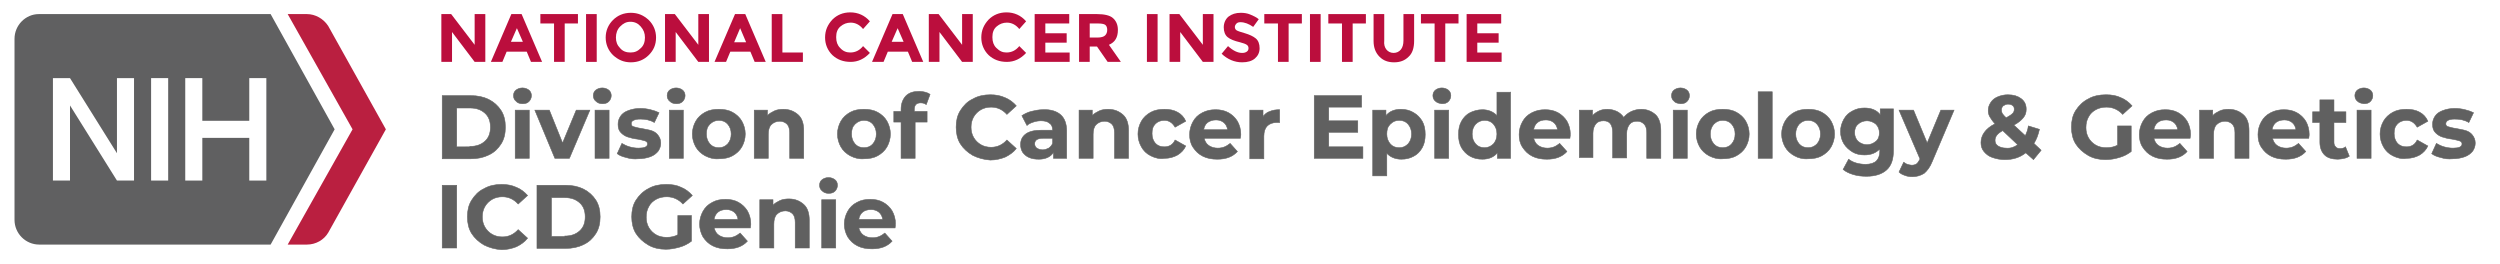 <?xml version="1.0" encoding="utf-8"?>
<!-- Generator: Adobe Illustrator 26.0.0, SVG Export Plug-In . SVG Version: 6.00 Build 0)  -->
<svg version="1.1" xmlns="http://www.w3.org/2000/svg" xmlns:xlink="http://www.w3.org/1999/xlink" x="0px" y="0px"
	 viewBox="0 0 585.7 61.8" style="enable-background:new 0 0 585.7 61.8;" xml:space="preserve">
<style type="text/css">
	.st0{fill:#FFFFFF;}
	.st1{fill:#606061;}
	.st2{fill:#BA1F40;}
	.st3{fill:#BB0E3D;}
	.st4{fill:#606060;stroke:#606060;stroke-width:0.125;stroke-miterlimit:10;}
</style>
<g id="Layer_1">
	<rect x="-11.5" y="-116.4" class="st0" width="659.5" height="278.1"/>
	<g>
		<g>
			<path class="st1" d="M78.4,30.3l-15-27H9.1C6,3.3,3.4,5.9,3.4,9.1v42.4c0,3.2,2.6,5.8,5.8,5.8h54.2L78.4,30.3z"/>
			<path class="st2" d="M76.9,6.1c-1.1-1.7-3-2.8-5-2.8h-4.5l15.2,27l-15.2,27h4.5c2.1,0,4-1.1,5-2.8l13.5-24.2L76.9,6.1z"/>
		</g>
		<g>
			<rect x="35.4" y="18.3" class="st0" width="4" height="24"/>
			<polygon class="st0" points="27.4,18.3 27.4,35.9 16.4,18.3 12.4,18.3 12.4,42.3 16.4,42.3 16.4,24.7 27.4,42.3 31.4,42.3 
				31.4,18.3 			"/>
			<polygon class="st0" points="58.4,18.3 58.4,28.3 47.4,28.3 47.4,18.3 43.4,18.3 43.4,42.3 47.4,42.3 47.4,32.3 58.4,32.3 
				58.4,42.3 62.4,42.3 62.4,18.3 			"/>
		</g>
	</g>
	<g>
		<g>
			<path class="st3" d="M111.2,3.3h2.5v11.2h-2.5l-5.3-7v7h-2.5V3.3h2.3l5.5,7.2V3.3z"/>
			<path class="st3" d="M124.4,14.5l-1-2.4h-4.7l-1,2.4H115l4.8-11.2h2.4l4.8,11.2H124.4z M121.1,6.6l-1.4,3.2h2.8L121.1,6.6z"/>
			<path class="st3" d="M132.3,5.5v9h-2.5v-9h-3.2V3.3h8.8v2.2H132.3z"/>
			<path class="st3" d="M137.3,3.3h2.5v11.2h-2.5V3.3z"/>
			<path class="st3" d="M152,12.9c-1.1,1.1-2.5,1.7-4.2,1.7s-3-0.6-4.2-1.7c-1.1-1.1-1.7-2.5-1.7-4.1c0-1.6,0.6-3,1.7-4.1
				c1.1-1.1,2.5-1.7,4.2-1.7s3,0.6,4.2,1.7c1.1,1.1,1.7,2.5,1.7,4.1C153.7,10.5,153.1,11.8,152,12.9z M151.1,8.8c0-1-0.3-1.8-1-2.6
				c-0.6-0.7-1.4-1.1-2.4-1.1s-1.7,0.4-2.4,1.1s-1,1.6-1,2.6c0,1,0.3,1.8,1,2.5c0.6,0.7,1.4,1,2.4,1s1.7-0.3,2.4-1
				C150.8,10.7,151.1,9.8,151.1,8.8z"/>
			<path class="st3" d="M163.6,3.3h2.5v11.2h-2.5l-5.3-7v7h-2.5V3.3h2.3l5.5,7.2V3.3z"/>
			<path class="st3" d="M176.8,14.5l-1-2.4h-4.7l-1,2.4h-2.7l4.8-11.2h2.4l4.8,11.2H176.8z M173.4,6.6L172,9.9h2.8L173.4,6.6z"/>
			<path class="st3" d="M180.8,14.5V3.3h2.5v9h4.8v2.2H180.8z"/>
			<path class="st3" d="M199.2,12.3c1.2,0,2.2-0.5,3-1.5l1.6,1.6c-1.3,1.4-2.8,2.1-4.5,2.1s-3.1-0.5-4.3-1.6
				c-1.1-1.1-1.7-2.5-1.7-4.1c0-1.7,0.6-3,1.7-4.2c1.1-1.1,2.5-1.7,4.2-1.7c1.8,0,3.4,0.7,4.6,2.1l-1.6,1.8c-0.8-1-1.8-1.5-2.9-1.5
				c-0.9,0-1.7,0.3-2.4,0.9c-0.7,0.6-1,1.4-1,2.5s0.3,1.9,0.9,2.5C197.5,12,198.3,12.3,199.2,12.3z"/>
			<path class="st3" d="M213.7,14.5l-1-2.4h-4.7l-1,2.4h-2.7l4.8-11.2h2.4l4.8,11.2H213.7z M210.3,6.6l-1.4,3.2h2.8L210.3,6.6z"/>
			<path class="st3" d="M225.4,3.3h2.5v11.2h-2.5l-5.3-7v7h-2.5V3.3h2.3l5.5,7.2V3.3z"/>
			<path class="st3" d="M235.8,12.3c1.2,0,2.2-0.5,3-1.5l1.6,1.6c-1.3,1.4-2.8,2.1-4.5,2.1s-3.1-0.5-4.3-1.6
				c-1.1-1.1-1.7-2.5-1.7-4.1c0-1.7,0.6-3,1.7-4.2c1.1-1.1,2.5-1.7,4.2-1.7c1.8,0,3.4,0.7,4.6,2.1l-1.6,1.8c-0.8-1-1.8-1.5-2.9-1.5
				c-0.9,0-1.7,0.3-2.4,0.9c-0.7,0.6-1,1.4-1,2.5s0.3,1.9,0.9,2.5C234.2,12,234.9,12.3,235.8,12.3z"/>
			<path class="st3" d="M250.5,3.3v2.2h-5.6v2.3h5V10h-5v2.3h5.7v2.2h-8.2V3.3H250.5z"/>
			<path class="st3" d="M261.9,7c0,1.8-0.7,2.9-2.1,3.5l2.8,4h-3.1l-2.5-3.6h-1.7v3.6h-2.5V3.3h4.2c1.7,0,3,0.3,3.7,0.9
				S261.9,5.7,261.9,7z M258.9,8.3c0.3-0.3,0.5-0.7,0.5-1.3s-0.2-1-0.5-1.2s-0.9-0.3-1.7-0.3h-1.9v3.3h1.8
				C258,8.8,258.6,8.6,258.9,8.3z"/>
			<path class="st3" d="M268.7,3.3h2.5v11.2h-2.5V3.3z"/>
			<path class="st3" d="M281.8,3.3h2.5v11.2h-2.5l-5.3-7v7H274V3.3h2.3l5.5,7.2V3.3z"/>
			<path class="st3" d="M289.7,5.5c-0.2,0.2-0.4,0.5-0.4,0.8s0.1,0.6,0.4,0.8c0.3,0.2,1,0.4,2,0.7s1.9,0.7,2.5,1.2
				c0.6,0.5,0.9,1.3,0.9,2.3c0,1-0.4,1.8-1.1,2.4s-1.7,0.9-3,0.9c-1.8,0-3.4-0.7-4.8-2l1.5-1.8c1.2,1.1,2.3,1.6,3.3,1.6
				c0.5,0,0.8-0.1,1.1-0.3c0.3-0.2,0.4-0.5,0.4-0.8s-0.1-0.6-0.4-0.8s-0.8-0.4-1.6-0.6c-1.3-0.3-2.3-0.7-2.9-1.2s-0.9-1.3-0.9-2.3
				s0.4-1.9,1.1-2.5c0.8-0.6,1.7-0.9,2.9-0.9c0.7,0,1.5,0.1,2.2,0.4c0.7,0.3,1.4,0.6,2,1.1l-1.3,1.8c-1-0.7-2-1.1-3-1.1
				C290.2,5.2,289.9,5.3,289.7,5.5z"/>
			<path class="st3" d="M301.9,5.5v9h-2.5v-9h-3.2V3.3h8.8v2.2H301.9z"/>
			<path class="st3" d="M306.9,3.3h2.5v11.2h-2.5V3.3z"/>
			<path class="st3" d="M316.9,5.5v9h-2.5v-9h-3.2V3.3h8.8v2.2H316.9z"/>
			<path class="st3" d="M324.8,11.6c0.4,0.5,1,0.8,1.7,0.8s1.3-0.3,1.7-0.8c0.4-0.5,0.6-1.2,0.6-2.1V3.3h2.5v6.3
				c0,1.6-0.4,2.9-1.3,3.7c-0.9,0.9-2,1.3-3.4,1.3c-1.4,0-2.5-0.4-3.4-1.3s-1.4-2.1-1.4-3.7V3.3h2.5v6.2
				C324.2,10.4,324.4,11.1,324.8,11.6z"/>
			<path class="st3" d="M338.6,5.5v9h-2.5v-9h-3.2V3.3h8.8v2.2H338.6z"/>
			<path class="st3" d="M351.7,3.3v2.2h-5.6v2.3h5V10h-5v2.3h5.7v2.2h-8.2V3.3H351.7z"/>
		</g>
	</g>
	<g>
		<path class="st4" d="M103.6,22.4h6.7c1.6,0,3,0.3,4.2,0.9c1.2,0.6,2.2,1.5,2.9,2.6c0.7,1.1,1,2.4,1,3.9c0,1.5-0.3,2.8-1,3.9
			c-0.7,1.1-1.6,2-2.9,2.6c-1.2,0.6-2.6,0.9-4.2,0.9h-6.7V22.4z M110.1,34.3c1.5,0,2.6-0.4,3.5-1.2c0.9-0.8,1.3-1.9,1.3-3.3
			c0-1.4-0.4-2.5-1.3-3.3s-2-1.2-3.5-1.2H107v9.1H110.1z"/>
		<path class="st4" d="M120.9,23.7c-0.4-0.3-0.6-0.8-0.6-1.3s0.2-1,0.6-1.3c0.4-0.3,0.9-0.5,1.5-0.5s1.1,0.2,1.5,0.5
			s0.6,0.8,0.6,1.3c0,0.5-0.2,1-0.6,1.4c-0.4,0.4-0.9,0.5-1.5,0.5S121.2,24.1,120.9,23.7z M120.7,25.8h3.3v11.3h-3.3V25.8z"/>
		<path class="st4" d="M138.2,25.8l-4.8,11.3H130l-4.7-11.3h3.4l3.1,7.7l3.2-7.7H138.2z"/>
		<path class="st4" d="M139.6,23.7c-0.4-0.3-0.6-0.8-0.6-1.3s0.2-1,0.6-1.3c0.4-0.3,0.9-0.5,1.5-0.5s1.1,0.2,1.5,0.5
			s0.6,0.8,0.6,1.3c0,0.5-0.2,1-0.6,1.4c-0.4,0.4-0.9,0.5-1.5,0.5S140,24.1,139.6,23.7z M139.4,25.8h3.3v11.3h-3.3V25.8z"/>
		<path class="st4" d="M146.7,36.9c-0.9-0.2-1.6-0.5-2.1-0.9l1.1-2.4c0.5,0.3,1.1,0.6,1.8,0.8c0.7,0.2,1.4,0.3,2.1,0.3
			c1.4,0,2.1-0.3,2.1-1c0-0.3-0.2-0.6-0.6-0.7s-1-0.3-1.7-0.4c-0.9-0.1-1.7-0.3-2.3-0.5s-1.1-0.5-1.6-1s-0.7-1.1-0.7-2
			c0-0.7,0.2-1.3,0.6-1.9c0.4-0.6,1-1,1.8-1.3c0.8-0.3,1.7-0.5,2.8-0.5c0.8,0,1.6,0.1,2.4,0.3c0.8,0.2,1.4,0.4,2,0.7l-1.1,2.3
			c-1-0.6-2.1-0.8-3.3-0.8c-0.7,0-1.2,0.1-1.6,0.3c-0.4,0.2-0.5,0.4-0.5,0.8c0,0.4,0.2,0.6,0.6,0.7s1,0.3,1.8,0.4
			c0.9,0.2,1.7,0.3,2.3,0.5s1.1,0.5,1.5,1c0.4,0.5,0.7,1.1,0.7,1.9c0,0.7-0.2,1.3-0.6,1.9c-0.4,0.5-1,1-1.8,1.3
			c-0.8,0.3-1.8,0.5-2.9,0.5C148.6,37.3,147.6,37.2,146.7,36.9z"/>
		<path class="st4" d="M156.9,23.7c-0.4-0.3-0.6-0.8-0.6-1.3s0.2-1,0.6-1.3c0.4-0.3,0.9-0.5,1.5-0.5s1.1,0.2,1.5,0.5
			s0.6,0.8,0.6,1.3c0,0.5-0.2,1-0.6,1.4c-0.4,0.4-0.9,0.5-1.5,0.5S157.3,24.1,156.9,23.7z M156.8,25.8h3.3v11.3h-3.3V25.8z"/>
		<path class="st4" d="M165.2,36.5c-0.9-0.5-1.7-1.2-2.2-2.1c-0.5-0.9-0.8-1.9-0.8-3s0.3-2.1,0.8-3c0.5-0.9,1.3-1.6,2.2-2.1
			s2-0.7,3.2-0.7c1.2,0,2.3,0.2,3.2,0.7c0.9,0.5,1.7,1.2,2.2,2.1c0.5,0.9,0.8,1.9,0.8,3s-0.3,2.1-0.8,3c-0.5,0.9-1.3,1.6-2.2,2.1
			c-0.9,0.5-2,0.7-3.2,0.7C167.2,37.3,166.2,37,165.2,36.5z M170.5,33.7c0.5-0.6,0.8-1.3,0.8-2.3s-0.3-1.7-0.8-2.3
			c-0.5-0.6-1.2-0.9-2.1-0.9c-0.8,0-1.5,0.3-2.1,0.9s-0.8,1.3-0.8,2.3s0.3,1.7,0.8,2.3c0.5,0.6,1.2,0.9,2.1,0.9
			C169.3,34.6,169.9,34.3,170.5,33.7z"/>
		<path class="st4" d="M187,26.9c0.9,0.8,1.3,2.1,1.3,3.7v6.5H185v-6c0-0.9-0.2-1.6-0.6-2c-0.4-0.4-1-0.7-1.7-0.7
			c-0.8,0-1.5,0.3-2,0.8c-0.5,0.5-0.7,1.3-0.7,2.3v5.6h-3.3V25.8h3.1v1.3c0.4-0.5,1-0.8,1.6-1.1c0.6-0.3,1.4-0.4,2.1-0.4
			C185,25.6,186.1,26.1,187,26.9z"/>
		<path class="st4" d="M199.2,36.5c-0.9-0.5-1.7-1.2-2.2-2.1c-0.5-0.9-0.8-1.9-0.8-3s0.3-2.1,0.8-3c0.5-0.9,1.3-1.6,2.2-2.1
			s2-0.7,3.2-0.7c1.2,0,2.3,0.2,3.2,0.7c0.9,0.5,1.7,1.2,2.2,2.1c0.5,0.9,0.8,1.9,0.8,3s-0.3,2.1-0.8,3c-0.5,0.9-1.3,1.6-2.2,2.1
			c-0.9,0.5-2,0.7-3.2,0.7C201.2,37.3,200.2,37,199.2,36.5z M204.5,33.7c0.5-0.6,0.8-1.3,0.8-2.3s-0.3-1.7-0.8-2.3
			c-0.5-0.6-1.2-0.9-2.1-0.9c-0.8,0-1.5,0.3-2.1,0.9s-0.8,1.3-0.8,2.3s0.3,1.7,0.8,2.3c0.5,0.6,1.2,0.9,2.1,0.9
			C203.3,34.6,204,34.3,204.5,33.7z"/>
		<path class="st4" d="M214.3,26.1h2.9v2.5h-2.8v8.5h-3.3v-8.5h-1.7v-2.5h1.7v-0.5c0-1.3,0.4-2.3,1.1-3.1c0.8-0.8,1.8-1.1,3.2-1.1
			c0.5,0,1,0.1,1.4,0.2c0.4,0.1,0.8,0.3,1.1,0.5l-0.9,2.4c-0.4-0.3-0.8-0.4-1.3-0.4c-1,0-1.5,0.5-1.5,1.6V26.1z"/>
		<path class="st4" d="M227.9,36.4c-1.2-0.7-2.2-1.6-2.9-2.7s-1-2.5-1-3.9c0-1.5,0.3-2.8,1-3.9s1.6-2.1,2.9-2.7c1.2-0.7,2.6-1,4.1-1
			c1.3,0,2.4,0.2,3.5,0.7c1,0.4,1.9,1.1,2.6,1.9l-2.2,2c-1-1.1-2.2-1.7-3.7-1.7c-0.9,0-1.7,0.2-2.4,0.6c-0.7,0.4-1.3,1-1.7,1.7
			c-0.4,0.7-0.6,1.5-0.6,2.4c0,0.9,0.2,1.7,0.6,2.4c0.4,0.7,1,1.3,1.7,1.7c0.7,0.4,1.5,0.6,2.4,0.6c1.5,0,2.7-0.6,3.7-1.7l2.2,2
			c-0.7,0.9-1.6,1.5-2.6,2c-1,0.4-2.2,0.7-3.5,0.7C230.5,37.4,229.1,37,227.9,36.4z"/>
		<path class="st4" d="M248.5,26.9c0.9,0.8,1.4,2.1,1.4,3.8v6.4h-3.1v-1.4c-0.6,1-1.8,1.6-3.4,1.6c-0.9,0-1.6-0.1-2.3-0.4
			s-1.1-0.7-1.5-1.2c-0.3-0.5-0.5-1.1-0.5-1.8c0-1.1,0.4-1.9,1.2-2.5c0.8-0.6,2-0.9,3.7-0.9h2.6c0-0.7-0.2-1.3-0.7-1.6
			c-0.4-0.4-1.1-0.6-2-0.6c-0.6,0-1.2,0.1-1.8,0.3c-0.6,0.2-1.1,0.4-1.5,0.8l-1.2-2.3c0.6-0.4,1.4-0.8,2.2-1
			c0.9-0.2,1.7-0.4,2.7-0.4C246.2,25.6,247.6,26.1,248.5,26.9z M245.7,34.7c0.4-0.3,0.7-0.6,0.9-1.1v-1.2h-2.2c-1.3,0-2,0.4-2,1.3
			c0,0.4,0.2,0.8,0.5,1c0.3,0.2,0.8,0.4,1.4,0.4C244.8,35.1,245.3,34.9,245.7,34.7z"/>
		<path class="st4" d="M263.1,26.9c0.9,0.8,1.3,2.1,1.3,3.7v6.5h-3.3v-6c0-0.9-0.2-1.6-0.6-2c-0.4-0.4-1-0.7-1.7-0.7
			c-0.8,0-1.5,0.3-2,0.8c-0.5,0.5-0.7,1.3-0.7,2.3v5.6h-3.3V25.8h3.1v1.3c0.4-0.5,1-0.8,1.6-1.1c0.6-0.3,1.4-0.4,2.1-0.4
			C261.1,25.6,262.2,26.1,263.1,26.9z"/>
		<path class="st4" d="M269.6,36.5c-1-0.5-1.7-1.2-2.2-2.1s-0.8-1.9-0.8-3s0.3-2.1,0.8-3s1.3-1.6,2.2-2.1s2-0.7,3.2-0.7
			c1.2,0,2.2,0.2,3.1,0.7c0.9,0.5,1.5,1.2,1.9,2.1l-2.5,1.4c-0.6-1-1.4-1.6-2.5-1.6c-0.9,0-1.6,0.3-2.1,0.8
			c-0.6,0.6-0.8,1.3-0.8,2.3s0.3,1.7,0.8,2.3c0.6,0.6,1.3,0.8,2.1,0.8c1.1,0,2-0.5,2.5-1.6l2.5,1.4c-0.4,0.9-1.1,1.6-1.9,2.1
			c-0.9,0.5-1.9,0.8-3.1,0.8C271.7,37.3,270.6,37,269.6,36.5z"/>
		<path class="st4" d="M290.6,32.4h-8.5c0.2,0.7,0.5,1.3,1.1,1.7c0.6,0.4,1.3,0.6,2.1,0.6c0.6,0,1.1-0.1,1.6-0.3s0.9-0.5,1.3-0.8
			l1.7,1.9c-1.1,1.2-2.6,1.8-4.7,1.8c-1.3,0-2.4-0.2-3.4-0.7c-1-0.5-1.7-1.2-2.3-2.1s-0.8-1.9-0.8-3c0-1.1,0.3-2.1,0.8-3
			c0.5-0.9,1.2-1.6,2.2-2.1s1.9-0.7,3.1-0.7c1.1,0,2.1,0.2,3,0.7c0.9,0.5,1.6,1.2,2.1,2c0.5,0.9,0.8,1.9,0.8,3.1
			C290.7,31.5,290.7,31.8,290.6,32.4z M282.9,28.7c-0.5,0.4-0.8,1-0.9,1.7h5.6c-0.1-0.7-0.4-1.3-0.9-1.7s-1.1-0.6-1.8-0.6
			C284.1,28.1,283.5,28.3,282.9,28.7z"/>
		<path class="st4" d="M297.5,26.1c0.7-0.3,1.4-0.4,2.3-0.4v3c-0.4,0-0.6,0-0.7,0c-0.9,0-1.7,0.3-2.2,0.8c-0.5,0.5-0.8,1.3-0.8,2.4
			v5.3h-3.3V25.8h3.1v1.5C296.3,26.8,296.8,26.3,297.5,26.1z"/>
		<path class="st4" d="M319.3,34.4v2.7h-11.4V22.4H319v2.7h-7.7v3.2h6.8V31h-6.8v3.4H319.3z"/>
		<path class="st4" d="M331.2,26.4c0.9,0.5,1.5,1.2,2,2c0.5,0.9,0.7,1.9,0.7,3.1s-0.2,2.2-0.7,3.1s-1.2,1.6-2,2
			c-0.9,0.5-1.8,0.7-2.9,0.7c-1.4,0-2.6-0.5-3.4-1.4v5.3h-3.3V25.8h3.1v1.3c0.8-1,2-1.5,3.5-1.5C329.4,25.6,330.4,25.9,331.2,26.4z
			 M329.9,33.7c0.5-0.6,0.8-1.3,0.8-2.3s-0.3-1.7-0.8-2.3s-1.2-0.9-2.1-0.9s-1.5,0.3-2.1,0.9s-0.8,1.3-0.8,2.3s0.3,1.7,0.8,2.3
			c0.5,0.6,1.2,0.9,2.1,0.9S329.3,34.3,329.9,33.7z"/>
		<path class="st4" d="M336.3,23.7c-0.4-0.3-0.6-0.8-0.6-1.3s0.2-1,0.6-1.3s0.9-0.5,1.5-0.5c0.6,0,1.1,0.2,1.5,0.5s0.6,0.8,0.6,1.3
			c0,0.5-0.2,1-0.6,1.4c-0.4,0.4-0.9,0.5-1.5,0.5C337.2,24.2,336.7,24.1,336.3,23.7z M336.1,25.8h3.3v11.3h-3.3V25.8z"/>
		<path class="st4" d="M353.9,21.5v15.6h-3.1v-1.3c-0.8,1-2,1.5-3.5,1.5c-1.1,0-2-0.2-2.9-0.7c-0.9-0.5-1.5-1.2-2-2
			c-0.5-0.9-0.7-1.9-0.7-3.1s0.2-2.2,0.7-3.1c0.5-0.9,1.2-1.6,2-2s1.8-0.7,2.9-0.7c1.4,0,2.6,0.5,3.4,1.4v-5.5H353.9z M349.9,33.7
			c0.5-0.6,0.8-1.3,0.8-2.3s-0.3-1.7-0.8-2.3s-1.2-0.9-2.1-0.9c-0.8,0-1.5,0.3-2.1,0.9c-0.5,0.6-0.8,1.3-0.8,2.3s0.3,1.7,0.8,2.3
			c0.5,0.6,1.2,0.9,2.1,0.9C348.6,34.6,349.3,34.3,349.9,33.7z"/>
		<path class="st4" d="M367.8,32.4h-8.5c0.2,0.7,0.5,1.3,1.1,1.7c0.6,0.4,1.3,0.6,2.1,0.6c0.6,0,1.1-0.1,1.6-0.3s0.9-0.5,1.3-0.8
			l1.7,1.9c-1.1,1.2-2.6,1.8-4.7,1.8c-1.3,0-2.4-0.2-3.4-0.7c-1-0.5-1.7-1.2-2.3-2.1s-0.8-1.9-0.8-3c0-1.1,0.3-2.1,0.8-3
			c0.5-0.9,1.2-1.6,2.2-2.1s1.9-0.7,3.1-0.7c1.1,0,2.1,0.2,3,0.7c0.9,0.5,1.6,1.2,2.1,2c0.5,0.9,0.8,1.9,0.8,3.1
			C367.9,31.5,367.9,31.8,367.8,32.4z M360.2,28.7c-0.5,0.4-0.8,1-0.9,1.7h5.6c-0.1-0.7-0.4-1.3-0.9-1.7s-1.1-0.6-1.8-0.6
			C361.3,28.1,360.7,28.3,360.2,28.7z"/>
		<path class="st4" d="M387.9,26.9c0.8,0.8,1.2,2.1,1.2,3.7v6.5h-3.3v-6c0-0.9-0.2-1.6-0.6-2s-0.9-0.7-1.6-0.7
			c-0.8,0-1.4,0.2-1.8,0.7c-0.4,0.5-0.7,1.2-0.7,2.2v5.7h-3.3v-6c0-1.8-0.7-2.7-2.1-2.7c-0.8,0-1.4,0.2-1.8,0.7s-0.7,1.2-0.7,2.2
			v5.7H370V25.8h3.1v1.3c0.4-0.5,0.9-0.8,1.5-1.1s1.3-0.4,2-0.4c0.8,0,1.5,0.2,2.2,0.5c0.6,0.3,1.2,0.8,1.6,1.4c0.5-0.6,1-1,1.8-1.4
			c0.7-0.3,1.5-0.5,2.3-0.5C385.9,25.6,387,26.1,387.9,26.9z"/>
		<path class="st4" d="M392.2,23.7c-0.4-0.3-0.6-0.8-0.6-1.3s0.2-1,0.6-1.3s0.9-0.5,1.5-0.5c0.6,0,1.1,0.2,1.5,0.5s0.6,0.8,0.6,1.3
			c0,0.5-0.2,1-0.6,1.4c-0.4,0.4-0.9,0.5-1.5,0.5C393,24.2,392.5,24.1,392.2,23.7z M392,25.8h3.3v11.3H392V25.8z"/>
		<path class="st4" d="M400.4,36.5c-0.9-0.5-1.7-1.2-2.2-2.1s-0.8-1.9-0.8-3s0.3-2.1,0.8-3s1.3-1.6,2.2-2.1s2-0.7,3.2-0.7
			c1.2,0,2.3,0.2,3.2,0.7c0.9,0.5,1.7,1.2,2.2,2.1c0.5,0.9,0.8,1.9,0.8,3s-0.3,2.1-0.8,3c-0.5,0.9-1.3,1.6-2.2,2.1
			c-0.9,0.5-2,0.7-3.2,0.7C402.4,37.3,401.4,37,400.4,36.5z M405.7,33.7c0.5-0.6,0.8-1.3,0.8-2.3s-0.3-1.7-0.8-2.3s-1.2-0.9-2.1-0.9
			s-1.5,0.3-2.1,0.9c-0.5,0.6-0.8,1.3-0.8,2.3s0.3,1.7,0.8,2.3c0.5,0.6,1.2,0.9,2.1,0.9S405.2,34.3,405.7,33.7z"/>
		<path class="st4" d="M411.9,21.5h3.3v15.6h-3.3V21.5z"/>
		<path class="st4" d="M420.4,36.5c-0.9-0.5-1.7-1.2-2.2-2.1s-0.8-1.9-0.8-3s0.3-2.1,0.8-3s1.3-1.6,2.2-2.1s2-0.7,3.2-0.7
			c1.2,0,2.3,0.2,3.2,0.7c0.9,0.5,1.7,1.2,2.2,2.1c0.5,0.9,0.8,1.9,0.8,3s-0.3,2.1-0.8,3c-0.5,0.9-1.3,1.6-2.2,2.1
			c-0.9,0.5-2,0.7-3.2,0.7C422.4,37.3,421.3,37,420.4,36.5z M425.7,33.7c0.5-0.6,0.8-1.3,0.8-2.3s-0.3-1.7-0.8-2.3s-1.2-0.9-2.1-0.9
			s-1.5,0.3-2.1,0.9c-0.5,0.6-0.8,1.3-0.8,2.3s0.3,1.7,0.8,2.3c0.5,0.6,1.2,0.9,2.1,0.9S425.1,34.3,425.7,33.7z"/>
		<path class="st4" d="M443.6,25.8v9.4c0,2.1-0.5,3.6-1.6,4.6s-2.7,1.5-4.7,1.5c-1.1,0-2.1-0.1-3.1-0.4c-1-0.3-1.8-0.7-2.4-1.2
			l1.3-2.4c0.5,0.4,1.1,0.7,1.8,0.9c0.7,0.2,1.5,0.3,2.2,0.3c1.1,0,2-0.3,2.5-0.8c0.5-0.5,0.8-1.3,0.8-2.3v-0.5
			c-0.9,0.9-2,1.4-3.6,1.4c-1,0-2-0.2-2.8-0.7s-1.5-1.1-2-1.9s-0.8-1.8-0.8-2.9s0.3-2,0.8-2.9s1.2-1.5,2-1.9
			c0.9-0.5,1.8-0.7,2.8-0.7c1.6,0,2.9,0.5,3.7,1.6v-1.4H443.6z M439.5,33.1c0.6-0.5,0.8-1.2,0.8-2s-0.3-1.5-0.8-2
			c-0.6-0.5-1.3-0.8-2.1-0.8s-1.6,0.3-2.1,0.8c-0.6,0.5-0.8,1.2-0.8,2s0.3,1.5,0.8,2c0.6,0.5,1.3,0.8,2.1,0.8S438.9,33.6,439.5,33.1
			z"/>
		<path class="st4" d="M457.8,25.8l-5.1,12c-0.5,1.3-1.2,2.2-1.9,2.8c-0.8,0.5-1.7,0.8-2.8,0.8c-0.6,0-1.2-0.1-1.7-0.3
			c-0.6-0.2-1-0.4-1.4-0.8L446,38c0.3,0.2,0.5,0.4,0.9,0.5c0.3,0.1,0.7,0.2,1,0.2c0.4,0,0.8-0.1,1.1-0.3c0.3-0.2,0.5-0.6,0.8-1.1
			l0-0.1l-4.9-11.4h3.4l3.2,7.7l3.2-7.7H457.8z"/>
		<path class="st4" d="M476.4,37.4l-1.8-1.6c-1.4,1.1-3,1.6-4.9,1.6c-1.1,0-2-0.2-2.9-0.5c-0.9-0.3-1.5-0.8-2-1.4s-0.7-1.3-0.7-2.1
			c0-0.9,0.3-1.7,0.8-2.4c0.5-0.7,1.3-1.4,2.5-2c-0.5-0.5-0.9-1.1-1.2-1.6s-0.4-1-0.4-1.5c0-0.7,0.2-1.3,0.6-1.9s0.9-1,1.6-1.3
			c0.7-0.3,1.5-0.5,2.4-0.5c1.3,0,2.3,0.3,3.1,0.9c0.8,0.6,1.2,1.4,1.2,2.5c0,0.8-0.2,1.4-0.7,2c-0.5,0.6-1.2,1.2-2.2,1.7l2.7,2.5
			c0.3-0.7,0.6-1.4,0.7-2.3l2.6,0.8c-0.3,1.3-0.7,2.4-1.3,3.3l1.7,1.6L476.4,37.4z M472.7,33.9l-3.5-3.3c-0.7,0.4-1.1,0.7-1.4,1.1
			s-0.4,0.8-0.4,1.2c0,0.5,0.2,1,0.7,1.3c0.5,0.3,1.1,0.5,1.9,0.5C471,34.8,471.9,34.5,472.7,33.9z M469.3,24.8
			c-0.3,0.3-0.4,0.6-0.4,1c0,0.3,0.1,0.6,0.2,0.8c0.2,0.3,0.5,0.6,0.9,1c0.7-0.4,1.2-0.7,1.5-1s0.4-0.6,0.4-1c0-0.4-0.1-0.7-0.4-0.9
			s-0.6-0.3-1.1-0.3C470,24.4,469.6,24.6,469.3,24.8z"/>
		<path class="st4" d="M496.2,29.5h3.1v6c-0.8,0.6-1.7,1.1-2.8,1.4c-1,0.3-2.1,0.5-3.2,0.5c-1.5,0-2.9-0.3-4.1-1
			c-1.2-0.7-2.2-1.6-2.9-2.7s-1-2.5-1-3.9c0-1.5,0.3-2.8,1-3.9s1.7-2.1,2.9-2.7c1.2-0.7,2.6-1,4.2-1c1.3,0,2.5,0.2,3.5,0.7
			c1,0.4,1.9,1.1,2.6,1.9l-2.2,2c-1-1.1-2.3-1.7-3.8-1.7c-0.9,0-1.8,0.2-2.5,0.6c-0.7,0.4-1.3,0.9-1.7,1.7c-0.4,0.7-0.6,1.5-0.6,2.5
			c0,0.9,0.2,1.7,0.6,2.4s1,1.3,1.7,1.7c0.7,0.4,1.5,0.6,2.5,0.6c1,0,1.9-0.2,2.6-0.6V29.5z"/>
		<path class="st4" d="M513.1,32.4h-8.5c0.2,0.7,0.5,1.3,1.1,1.7c0.6,0.4,1.3,0.6,2.1,0.6c0.6,0,1.1-0.1,1.6-0.3s0.9-0.5,1.3-0.8
			l1.7,1.9c-1.1,1.2-2.6,1.8-4.7,1.8c-1.3,0-2.4-0.2-3.4-0.7c-1-0.5-1.7-1.2-2.3-2.1s-0.8-1.9-0.8-3c0-1.1,0.3-2.1,0.8-3
			c0.5-0.9,1.2-1.6,2.2-2.1s1.9-0.7,3.1-0.7c1.1,0,2.1,0.2,3,0.7c0.9,0.5,1.6,1.2,2.1,2c0.5,0.9,0.8,1.9,0.8,3.1
			C513.2,31.5,513.2,31.8,513.1,32.4z M505.5,28.7c-0.5,0.4-0.8,1-0.9,1.7h5.6c-0.1-0.7-0.4-1.3-0.9-1.7s-1.1-0.6-1.8-0.6
			C506.6,28.1,506,28.3,505.5,28.7z"/>
		<path class="st4" d="M525.6,26.9c0.9,0.8,1.3,2.1,1.3,3.7v6.5h-3.3v-6c0-0.9-0.2-1.6-0.6-2c-0.4-0.4-1-0.7-1.7-0.7
			c-0.8,0-1.5,0.3-2,0.8c-0.5,0.5-0.7,1.3-0.7,2.3v5.6h-3.3V25.8h3.1v1.3c0.4-0.5,1-0.8,1.6-1.1c0.6-0.3,1.4-0.4,2.1-0.4
			C523.6,25.6,524.7,26.1,525.6,26.9z"/>
		<path class="st4" d="M540.9,32.4h-8.5c0.2,0.7,0.5,1.3,1.1,1.7c0.6,0.4,1.3,0.6,2.1,0.6c0.6,0,1.1-0.1,1.6-0.3s0.9-0.5,1.3-0.8
			l1.7,1.9c-1.1,1.2-2.6,1.8-4.7,1.8c-1.3,0-2.4-0.2-3.4-0.7c-1-0.5-1.7-1.2-2.3-2.1s-0.8-1.9-0.8-3c0-1.1,0.3-2.1,0.8-3
			c0.5-0.9,1.2-1.6,2.2-2.1s1.9-0.7,3.1-0.7c1.1,0,2.1,0.2,3,0.7c0.9,0.5,1.6,1.2,2.1,2c0.5,0.9,0.8,1.9,0.8,3.1
			C541,31.5,541,31.8,540.9,32.4z M533.2,28.7c-0.5,0.4-0.8,1-0.9,1.7h5.6c-0.1-0.7-0.4-1.3-0.9-1.7s-1.1-0.6-1.8-0.6
			C534.4,28.1,533.7,28.3,533.2,28.7z"/>
		<path class="st4" d="M550.4,36.6c-0.3,0.2-0.7,0.4-1.2,0.5s-1,0.2-1.5,0.2c-1.3,0-2.4-0.3-3.1-1c-0.7-0.7-1.1-1.7-1.1-3v-4.6h-1.7
			v-2.5h1.7v-2.8h3.3v2.8h2.8v2.5h-2.8v4.6c0,0.5,0.1,0.8,0.4,1.1c0.2,0.3,0.6,0.4,1,0.4c0.5,0,1-0.1,1.3-0.4L550.4,36.6z"/>
		<path class="st4" d="M552.3,23.7c-0.4-0.3-0.6-0.8-0.6-1.3s0.2-1,0.6-1.3s0.9-0.5,1.5-0.5c0.6,0,1.1,0.2,1.5,0.5s0.6,0.8,0.6,1.3
			c0,0.5-0.2,1-0.6,1.4c-0.4,0.4-0.9,0.5-1.5,0.5C553.2,24.2,552.7,24.1,552.3,23.7z M552.2,25.8h3.3v11.3h-3.3V25.8z"/>
		<path class="st4" d="M560.6,36.5c-1-0.5-1.7-1.2-2.2-2.1s-0.8-1.9-0.8-3s0.3-2.1,0.8-3s1.3-1.6,2.2-2.1s2-0.7,3.2-0.7
			c1.2,0,2.2,0.2,3.1,0.7c0.9,0.5,1.5,1.2,1.9,2.1l-2.5,1.4c-0.6-1-1.4-1.6-2.5-1.6c-0.9,0-1.6,0.3-2.1,0.8
			c-0.6,0.6-0.8,1.3-0.8,2.3s0.3,1.7,0.8,2.3c0.6,0.6,1.3,0.8,2.1,0.8c1.1,0,2-0.5,2.5-1.6l2.5,1.4c-0.4,0.9-1.1,1.6-1.9,2.1
			c-0.9,0.5-1.9,0.8-3.1,0.8C562.7,37.3,561.6,37,560.6,36.5z"/>
		<path class="st4" d="M571.8,36.9c-0.9-0.2-1.6-0.5-2.1-0.9l1.1-2.4c0.5,0.3,1.1,0.6,1.8,0.8c0.7,0.2,1.4,0.3,2.1,0.3
			c1.4,0,2.1-0.3,2.1-1c0-0.3-0.2-0.6-0.6-0.7s-1-0.3-1.7-0.4c-0.9-0.1-1.7-0.3-2.3-0.5c-0.6-0.2-1.1-0.5-1.6-1s-0.7-1.1-0.7-2
			c0-0.7,0.2-1.3,0.6-1.9c0.4-0.6,1-1,1.8-1.3c0.8-0.3,1.7-0.5,2.8-0.5c0.8,0,1.6,0.1,2.4,0.3c0.8,0.2,1.4,0.4,2,0.7l-1.1,2.3
			c-1-0.6-2.1-0.8-3.3-0.8c-0.7,0-1.2,0.1-1.6,0.3c-0.3,0.2-0.5,0.4-0.5,0.8c0,0.4,0.2,0.6,0.6,0.7s1,0.3,1.8,0.4
			c0.9,0.2,1.7,0.3,2.3,0.5s1.1,0.5,1.5,1c0.4,0.5,0.7,1.1,0.7,1.9c0,0.7-0.2,1.3-0.6,1.9c-0.4,0.5-1,1-1.8,1.3
			c-0.8,0.3-1.8,0.5-2.9,0.5C573.6,37.3,572.7,37.2,571.8,36.9z"/>
		<path class="st4" d="M103.6,43.4h3.4v14.7h-3.4V43.4z"/>
		<path class="st4" d="M113.4,57.4c-1.2-0.7-2.2-1.6-2.9-2.7s-1-2.5-1-3.9c0-1.5,0.3-2.8,1-3.9s1.6-2.1,2.9-2.7c1.2-0.7,2.6-1,4.1-1
			c1.3,0,2.4,0.2,3.5,0.7c1,0.4,1.9,1.1,2.6,1.9l-2.2,2c-1-1.1-2.2-1.7-3.7-1.7c-0.9,0-1.7,0.2-2.4,0.6c-0.7,0.4-1.3,1-1.7,1.7
			c-0.4,0.7-0.6,1.5-0.6,2.4c0,0.9,0.2,1.7,0.6,2.4c0.4,0.7,1,1.3,1.7,1.7c0.7,0.4,1.5,0.6,2.4,0.6c1.5,0,2.7-0.6,3.7-1.7l2.2,2
			c-0.7,0.9-1.6,1.5-2.6,2c-1,0.4-2.2,0.7-3.5,0.7C116,58.4,114.6,58,113.4,57.4z"/>
		<path class="st4" d="M125.8,43.4h6.7c1.6,0,3,0.3,4.2,0.9c1.2,0.6,2.2,1.5,2.9,2.6c0.7,1.1,1,2.4,1,3.9c0,1.5-0.3,2.8-1,3.9
			c-0.7,1.1-1.6,2-2.9,2.6c-1.2,0.6-2.6,0.9-4.2,0.9h-6.7V43.4z M132.3,55.3c1.5,0,2.6-0.4,3.5-1.2c0.9-0.8,1.3-1.9,1.3-3.3
			c0-1.4-0.4-2.5-1.3-3.3s-2-1.2-3.5-1.2h-3.1v9.1H132.3z"/>
		<path class="st4" d="M158.9,50.5h3.1v6c-0.8,0.6-1.7,1.1-2.8,1.4c-1.1,0.3-2.1,0.5-3.2,0.5c-1.5,0-2.9-0.3-4.1-1
			c-1.2-0.7-2.2-1.6-2.9-2.7s-1-2.5-1-3.9c0-1.5,0.3-2.8,1-3.9s1.7-2.1,2.9-2.7c1.2-0.7,2.6-1,4.2-1c1.3,0,2.5,0.2,3.5,0.7
			c1,0.4,1.9,1.1,2.6,1.9l-2.2,2c-1-1.1-2.3-1.7-3.8-1.7c-0.9,0-1.8,0.2-2.5,0.6c-0.7,0.4-1.3,0.9-1.7,1.7c-0.4,0.7-0.6,1.5-0.6,2.5
			c0,0.9,0.2,1.7,0.6,2.4c0.4,0.7,1,1.3,1.7,1.7c0.7,0.4,1.5,0.6,2.5,0.6c1,0,1.9-0.2,2.6-0.6V50.5z"/>
		<path class="st4" d="M175.8,53.4h-8.5c0.2,0.7,0.5,1.3,1.1,1.7c0.6,0.4,1.3,0.6,2.1,0.6c0.6,0,1.1-0.1,1.6-0.3
			c0.5-0.2,0.9-0.5,1.3-0.8l1.7,1.9c-1.1,1.2-2.6,1.8-4.7,1.8c-1.3,0-2.4-0.2-3.4-0.7c-1-0.5-1.7-1.2-2.3-2.1
			c-0.5-0.9-0.8-1.9-0.8-3c0-1.1,0.3-2.1,0.8-3s1.2-1.6,2.2-2.1c0.9-0.5,1.9-0.7,3.1-0.7c1.1,0,2.1,0.2,3,0.7c0.9,0.5,1.6,1.2,2.1,2
			c0.5,0.9,0.8,1.9,0.8,3.1C175.9,52.5,175.9,52.8,175.8,53.4z M168.2,49.7c-0.5,0.4-0.8,1-0.9,1.7h5.6c-0.1-0.7-0.4-1.3-0.9-1.7
			s-1.1-0.6-1.8-0.6C169.3,49.1,168.7,49.3,168.2,49.7z"/>
		<path class="st4" d="M188.3,47.9c0.9,0.8,1.3,2.1,1.3,3.7v6.5h-3.3v-6c0-0.9-0.2-1.6-0.6-2c-0.4-0.4-1-0.7-1.7-0.7
			c-0.8,0-1.5,0.3-2,0.8c-0.5,0.5-0.7,1.3-0.7,2.3v5.6H178V46.8h3.1v1.3c0.4-0.5,1-0.8,1.6-1.1c0.6-0.3,1.4-0.4,2.1-0.4
			C186.3,46.6,187.4,47.1,188.3,47.9z"/>
		<path class="st4" d="M192.6,44.7c-0.4-0.3-0.6-0.8-0.6-1.3s0.2-1,0.6-1.3c0.4-0.3,0.9-0.5,1.5-0.5s1.1,0.2,1.5,0.5
			s0.6,0.8,0.6,1.3c0,0.5-0.2,1-0.6,1.4c-0.4,0.4-0.9,0.5-1.5,0.5S193,45.1,192.6,44.7z M192.5,46.8h3.3v11.3h-3.3V46.8z"/>
		<path class="st4" d="M209.7,53.4h-8.5c0.2,0.7,0.5,1.3,1.1,1.7c0.6,0.4,1.3,0.6,2.1,0.6c0.6,0,1.1-0.1,1.6-0.3
			c0.5-0.2,0.9-0.5,1.3-0.8l1.7,1.9c-1.1,1.2-2.6,1.8-4.7,1.8c-1.3,0-2.4-0.2-3.4-0.7c-1-0.5-1.7-1.2-2.3-2.1
			c-0.5-0.9-0.8-1.9-0.8-3c0-1.1,0.3-2.1,0.8-3s1.2-1.6,2.2-2.1c0.9-0.5,1.9-0.7,3.1-0.7c1.1,0,2.1,0.2,3,0.7c0.9,0.5,1.6,1.2,2.1,2
			c0.5,0.9,0.8,1.9,0.8,3.1C209.8,52.5,209.8,52.8,209.7,53.4z M202.1,49.7c-0.5,0.4-0.8,1-0.9,1.7h5.6c-0.1-0.7-0.4-1.3-0.9-1.7
			s-1.1-0.6-1.8-0.6C203.2,49.1,202.6,49.3,202.1,49.7z"/>
	</g>
</g>
<g id="Layer_2">
</g>
</svg>
